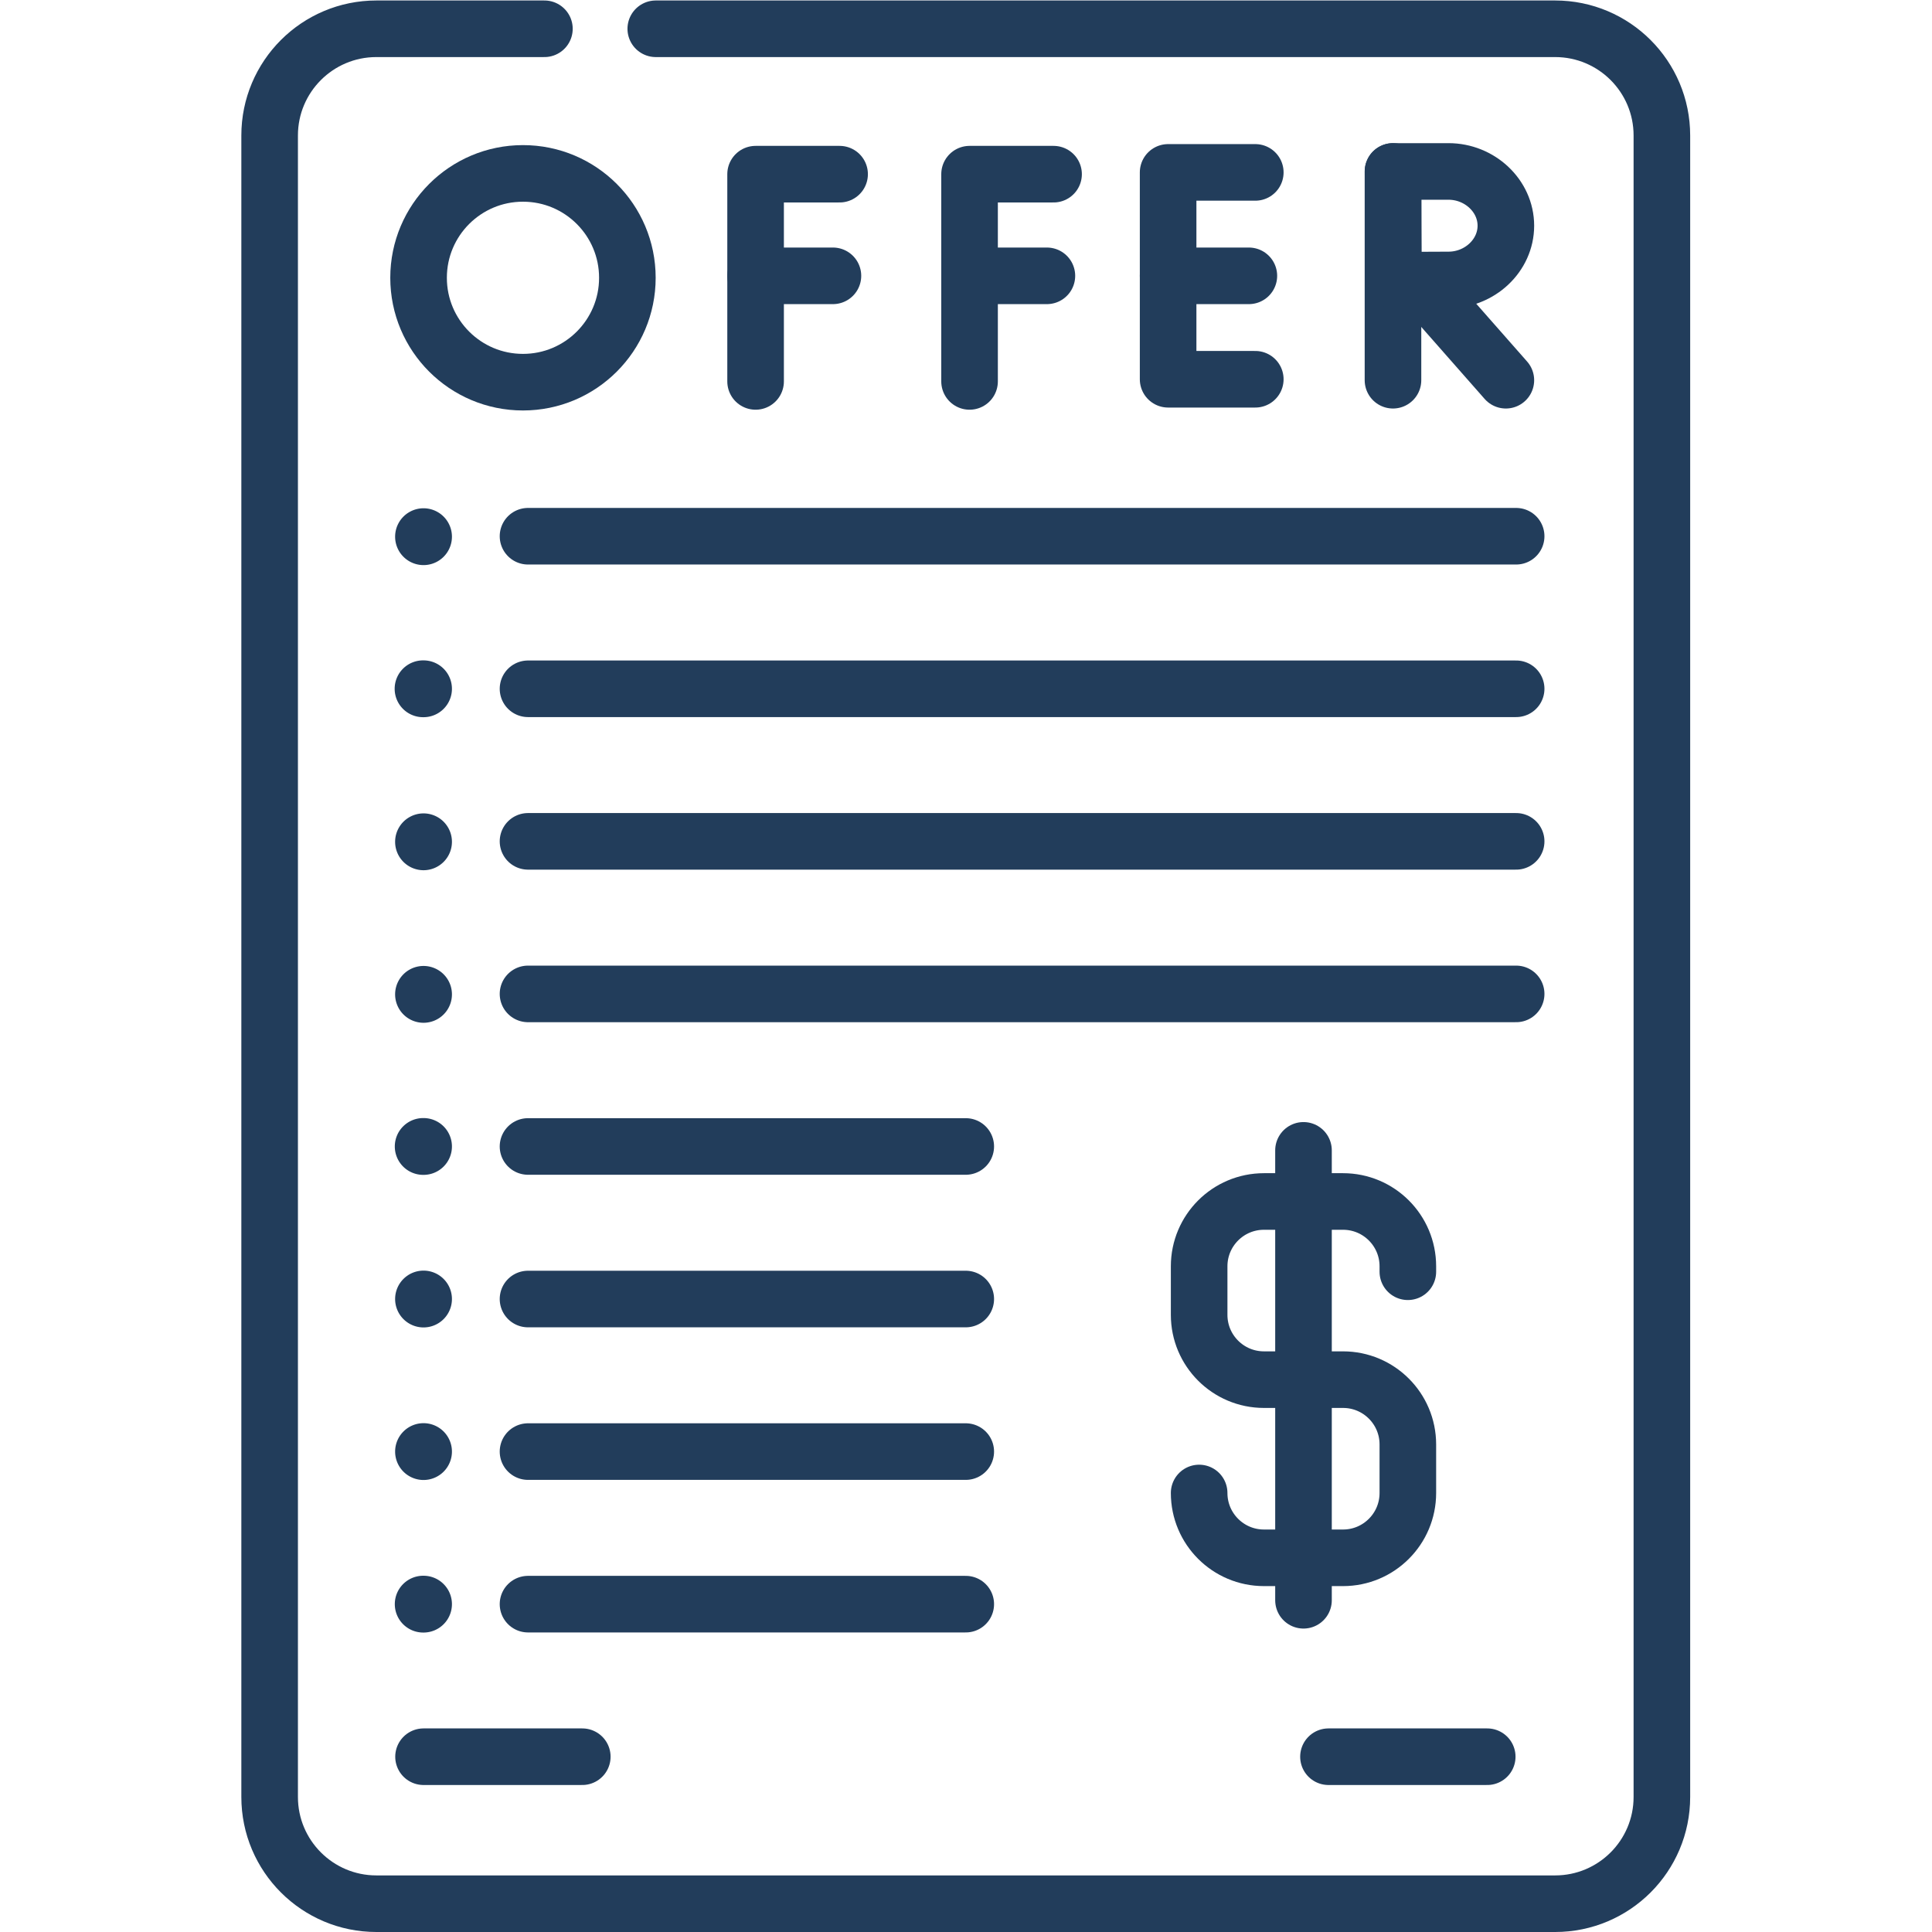 <svg xmlns="http://www.w3.org/2000/svg" version="1.1" xmlns:xlink="http://www.w3.org/1999/xlink" width="32" height="32" x="0" y="0" viewBox="0 0 682.667 682.667" style="enable-background:new 0 0 512 512" xml:space="preserve" class=""><g><defs><clipPath id="a" clipPathUnits="userSpaceOnUse"><path d="M0 512h512V0H0Z" fill="#223d5b" opacity="1" data-original="#000000" class=""></path></clipPath></defs><g clip-path="url(#a)" transform="matrix(1.333 0 0 -1.333 0 682.667)"><path d="M0 0h238.397c15.629 0 28.298-12.667 28.298-28.294v-440.412c0-15.626-12.669-28.294-28.298-28.294H-74.06c-15.628 0-28.297 12.668-28.297 28.294v440.412C-102.357-12.667-89.688 0-74.06 0h44.54" style="stroke-linecap: round; stroke-linejoin: round; stroke-miterlimit: 10; stroke-dasharray: none; stroke-opacity: 1;" transform="translate(173.831 504.5)" fill="none" stroke="#223D5B" stroke-width="15px" stroke-linecap="round" stroke-linejoin="round" stroke-miterlimit="10" stroke-dasharray="none" stroke-opacity="" data-original="#000000" opacity="1"></path><path d="M0 0h261.931" style="stroke-linecap: round; stroke-linejoin: round; stroke-miterlimit: 10; stroke-dasharray: none; stroke-opacity: 1;" transform="translate(139.964 289.106)" fill="none" stroke="#223D5B" stroke-width="15px" stroke-linecap="round" stroke-linejoin="round" stroke-miterlimit="10" stroke-dasharray="none" stroke-opacity="" data-original="#000000" opacity="1"></path><path d="M0 0h261.931" style="stroke-linecap: round; stroke-linejoin: round; stroke-miterlimit: 10; stroke-dasharray: none; stroke-opacity: 1;" transform="translate(139.964 248.666)" fill="none" stroke="#223D5B" stroke-width="15px" stroke-linecap="round" stroke-linejoin="round" stroke-miterlimit="10" stroke-dasharray="none" stroke-opacity="" data-original="#000000" opacity="1"></path><path d="M0 0h116.036" style="stroke-linecap: round; stroke-linejoin: round; stroke-miterlimit: 10; stroke-dasharray: none; stroke-opacity: 1;" transform="translate(139.964 208.226)" fill="none" stroke="#223D5B" stroke-width="15px" stroke-linecap="round" stroke-linejoin="round" stroke-miterlimit="10" stroke-dasharray="none" stroke-opacity="" data-original="#000000" opacity="1"></path><path d="M0 0h116.036" style="stroke-linecap: round; stroke-linejoin: round; stroke-miterlimit: 10; stroke-dasharray: none; stroke-opacity: 1;" transform="translate(139.964 167.786)" fill="none" stroke="#223D5B" stroke-width="15px" stroke-linecap="round" stroke-linejoin="round" stroke-miterlimit="10" stroke-dasharray="none" stroke-opacity="" data-original="#000000" opacity="1"></path><path d="M0 0h261.931" style="stroke-linecap: round; stroke-linejoin: round; stroke-miterlimit: 10; stroke-dasharray: none; stroke-opacity: 1;" transform="translate(139.964 369.986)" fill="none" stroke="#223D5B" stroke-width="15px" stroke-linecap="round" stroke-linejoin="round" stroke-miterlimit="10" stroke-dasharray="none" stroke-opacity="" data-original="#000000" opacity="1"></path><path d="M0 0h261.931" style="stroke-linecap: round; stroke-linejoin: round; stroke-miterlimit: 10; stroke-dasharray: none; stroke-opacity: 1;" transform="translate(139.964 329.546)" fill="none" stroke="#223D5B" stroke-width="15px" stroke-linecap="round" stroke-linejoin="round" stroke-miterlimit="10" stroke-dasharray="none" stroke-opacity="" data-original="#000000" opacity="1"></path><path d="M0 0a7.53 7.53 0 1 0-15.058.002A7.53 7.53 0 0 0 0 0" style="fill-opacity:1;fill-rule:nonzero;stroke:none" transform="translate(119.797 289.106)" fill="#223D5B" data-original="#000000" class="" opacity="1"></path><path d="M0 0a7.53 7.53 0 1 0-15.058.002A7.53 7.53 0 0 0 0 0" style="fill-opacity:1;fill-rule:nonzero;stroke:none" transform="translate(119.797 369.986)" fill="#223D5B" data-original="#000000" class="" opacity="1"></path><path d="M0 0a7.527 7.527 0 0 0-7.528-7.528 7.529 7.529 0 1 0 0 15.056A7.527 7.527 0 0 0 0 0" style="fill-opacity:1;fill-rule:nonzero;stroke:none" transform="translate(119.797 329.546)" fill="#223D5B" data-original="#000000" class="" opacity="1"></path><path d="M0 0a7.53 7.53 0 1 0-15.058.002A7.53 7.53 0 0 0 0 0" style="fill-opacity:1;fill-rule:nonzero;stroke:none" transform="translate(119.797 248.666)" fill="#223D5B" data-original="#000000" class="" opacity="1"></path><path d="M0 0a7.527 7.527 0 0 0-7.528-7.527 7.528 7.528 0 1 0 0 15.055A7.527 7.527 0 0 0 0 0" style="fill-opacity:1;fill-rule:nonzero;stroke:none" transform="translate(119.797 208.226)" fill="#223D5B" data-original="#000000" class="" opacity="1"></path><path d="M0 0a7.527 7.527 0 0 0-7.528-7.528A7.529 7.529 0 1 0 0 0" style="fill-opacity:1;fill-rule:nonzero;stroke:none" transform="translate(119.797 167.786)" fill="#223D5B" data-original="#000000" class="" opacity="1"></path><path d="M0 0h116.036" style="stroke-linecap: round; stroke-linejoin: round; stroke-miterlimit: 10; stroke-dasharray: none; stroke-opacity: 1;" transform="translate(139.964 127.346)" fill="none" stroke="#223D5B" stroke-width="15px" stroke-linecap="round" stroke-linejoin="round" stroke-miterlimit="10" stroke-dasharray="none" stroke-opacity="" data-original="#000000" opacity="1"></path><path d="M0 0a7.527 7.527 0 0 0-7.528-7.528A7.529 7.529 0 1 0 0 0" style="fill-opacity:1;fill-rule:nonzero;stroke:none" transform="translate(119.797 127.346)" fill="#223D5B" data-original="#000000" class="" opacity="1"></path><path d="M0 0h116.036" style="stroke-linecap: round; stroke-linejoin: round; stroke-miterlimit: 10; stroke-dasharray: none; stroke-opacity: 1;" transform="translate(139.964 86.905)" fill="none" stroke="#223D5B" stroke-width="15px" stroke-linecap="round" stroke-linejoin="round" stroke-miterlimit="10" stroke-dasharray="none" stroke-opacity="" data-original="#000000" opacity="1"></path><path d="M0 0h42.083" style="stroke-linecap: round; stroke-linejoin: round; stroke-miterlimit: 10; stroke-dasharray: none; stroke-opacity: 1;" transform="translate(112.268 46.465)" fill="none" stroke="#223D5B" stroke-width="15px" stroke-linecap="round" stroke-linejoin="round" stroke-miterlimit="10" stroke-dasharray="none" stroke-opacity="" data-original="#000000" opacity="1"></path><path d="M0 0h42.083" style="stroke-linecap: round; stroke-linejoin: round; stroke-miterlimit: 10; stroke-dasharray: none; stroke-opacity: 1;" transform="translate(352.147 46.465)" fill="none" stroke="#223D5B" stroke-width="15px" stroke-linecap="round" stroke-linejoin="round" stroke-miterlimit="10" stroke-dasharray="none" stroke-opacity="" data-original="#000000" opacity="1"></path><path d="M0 0a7.527 7.527 0 0 0-7.528-7.527 7.528 7.528 0 1 0 0 15.055A7.528 7.528 0 0 0 0 0" style="fill-opacity:1;fill-rule:nonzero;stroke:none" transform="translate(119.797 86.905)" fill="#223D5B" data-original="#000000" class="" opacity="1"></path><path d="M0 0h-22.269v-54.935" style="stroke-linecap: round; stroke-linejoin: round; stroke-miterlimit: 10; stroke-dasharray: none; stroke-opacity: 1;" transform="translate(222.559 465.959)" fill="none" stroke="#223D5B" stroke-width="15px" stroke-linecap="round" stroke-linejoin="round" stroke-miterlimit="10" stroke-dasharray="none" stroke-opacity="" data-original="#000000" opacity="1"></path><path d="M0 0h20.5" style="stroke-linecap: round; stroke-linejoin: round; stroke-miterlimit: 10; stroke-dasharray: none; stroke-opacity: 1;" transform="translate(200.29 439.012)" fill="none" stroke="#223D5B" stroke-width="15px" stroke-linecap="round" stroke-linejoin="round" stroke-miterlimit="10" stroke-dasharray="none" stroke-opacity="" data-original="#000000" opacity="1"></path><path d="M0 0h-22.269v-54.935" style="stroke-linecap: round; stroke-linejoin: round; stroke-miterlimit: 10; stroke-dasharray: none; stroke-opacity: 1;" transform="translate(279.276 465.959)" fill="none" stroke="#223D5B" stroke-width="15px" stroke-linecap="round" stroke-linejoin="round" stroke-miterlimit="10" stroke-dasharray="none" stroke-opacity="" data-original="#000000" opacity="1"></path><path d="M0 0h20.499" style="stroke-linecap: round; stroke-linejoin: round; stroke-miterlimit: 10; stroke-dasharray: none; stroke-opacity: 1;" transform="translate(257.008 439.012)" fill="none" stroke="#223D5B" stroke-width="15px" stroke-linecap="round" stroke-linejoin="round" stroke-miterlimit="10" stroke-dasharray="none" stroke-opacity="" data-original="#000000" opacity="1"></path><path d="M0 0h-23.108v-54.834H0" style="stroke-linecap: round; stroke-linejoin: round; stroke-miterlimit: 10; stroke-dasharray: none; stroke-opacity: 1;" transform="translate(332.749 466.43)" fill="none" stroke="#223D5B" stroke-width="15px" stroke-linecap="round" stroke-linejoin="round" stroke-miterlimit="10" stroke-dasharray="none" stroke-opacity="" data-original="#000000" opacity="1"></path><path d="M0 0h-21.404" style="stroke-linecap: round; stroke-linejoin: round; stroke-miterlimit: 10; stroke-dasharray: none; stroke-opacity: 1;" transform="translate(331.045 439.012)" fill="none" stroke="#223D5B" stroke-width="15px" stroke-linecap="round" stroke-linejoin="round" stroke-miterlimit="10" stroke-dasharray="none" stroke-opacity="" data-original="#000000" opacity="1"></path><path d="m0 0 23.25-26.413" style="stroke-linecap: round; stroke-linejoin: round; stroke-miterlimit: 10; stroke-dasharray: none; stroke-opacity: 1;" transform="translate(375.92 437.754)" fill="none" stroke="#223D5B" stroke-width="15px" stroke-linecap="round" stroke-linejoin="round" stroke-miterlimit="10" stroke-dasharray="none" stroke-opacity="" data-original="#000000" opacity="1"></path><path d="M0 0v-55.34" style="stroke-linecap: round; stroke-linejoin: round; stroke-miterlimit: 10; stroke-dasharray: none; stroke-opacity: 1;" transform="translate(369.247 466.682)" fill="none" stroke="#223D5B" stroke-width="15px" stroke-linecap="round" stroke-linejoin="round" stroke-miterlimit="10" stroke-dasharray="none" stroke-opacity="" data-original="#000000" opacity="1"></path><path d="M0 0c0-7.943-6.966-14.382-15.198-14.382-4.083 0-14.606-.063-14.606-.063S-29.869-4.004-29.869 0c0 3.289-.037 14.382-.037 14.382h14.708C-6.966 14.382 0 7.943 0 0Z" style="stroke-linecap: round; stroke-linejoin: round; stroke-miterlimit: 10; stroke-dasharray: none; stroke-opacity: 1;" transform="translate(399.17 452.3)" fill="none" stroke="#223D5B" stroke-width="15px" stroke-linecap="round" stroke-linejoin="round" stroke-miterlimit="10" stroke-dasharray="none" stroke-opacity="" data-original="#000000" opacity="1"></path><path d="M0 0c0-15.282-12.39-27.67-27.674-27.67-15.284 0-27.674 12.388-27.674 27.67 0 15.282 12.39 27.67 27.674 27.67C-12.39 27.67 0 15.282 0 0Z" style="stroke-linecap: round; stroke-linejoin: round; stroke-miterlimit: 10; stroke-dasharray: none; stroke-opacity: 1;" transform="translate(166.302 438.492)" fill="none" stroke="#223D5B" stroke-width="15px" stroke-linecap="round" stroke-linejoin="round" stroke-miterlimit="10" stroke-dasharray="none" stroke-opacity="" data-original="#000000" opacity="1"></path><path d="M0 0v1.443c0 9.49-7.694 17.182-17.185 17.182h-20.956c-9.49 0-17.183-7.692-17.183-17.182v-12.864c0-9.489 7.693-17.182 17.183-17.182h20.956C-7.694-28.603 0-36.295 0-45.784v-12.863c0-9.49-7.694-17.183-17.185-17.183h-20.956c-9.49 0-17.183 7.693-17.183 17.183" style="stroke-linecap: round; stroke-linejoin: round; stroke-miterlimit: 10; stroke-dasharray: none; stroke-opacity: 1;" transform="translate(373.188 175.019)" fill="none" stroke="#223D5B" stroke-width="15px" stroke-linecap="round" stroke-linejoin="round" stroke-miterlimit="10" stroke-dasharray="none" stroke-opacity="" data-original="#000000" opacity="1"></path><path d="M0 0v-119.26" style="stroke-linecap: round; stroke-linejoin: round; stroke-miterlimit: 10; stroke-dasharray: none; stroke-opacity: 1;" transform="translate(345.526 207.195)" fill="none" stroke="#223D5B" stroke-width="15px" stroke-linecap="round" stroke-linejoin="round" stroke-miterlimit="10" stroke-dasharray="none" stroke-opacity="" data-original="#000000" opacity="1"></path></g></g></svg>